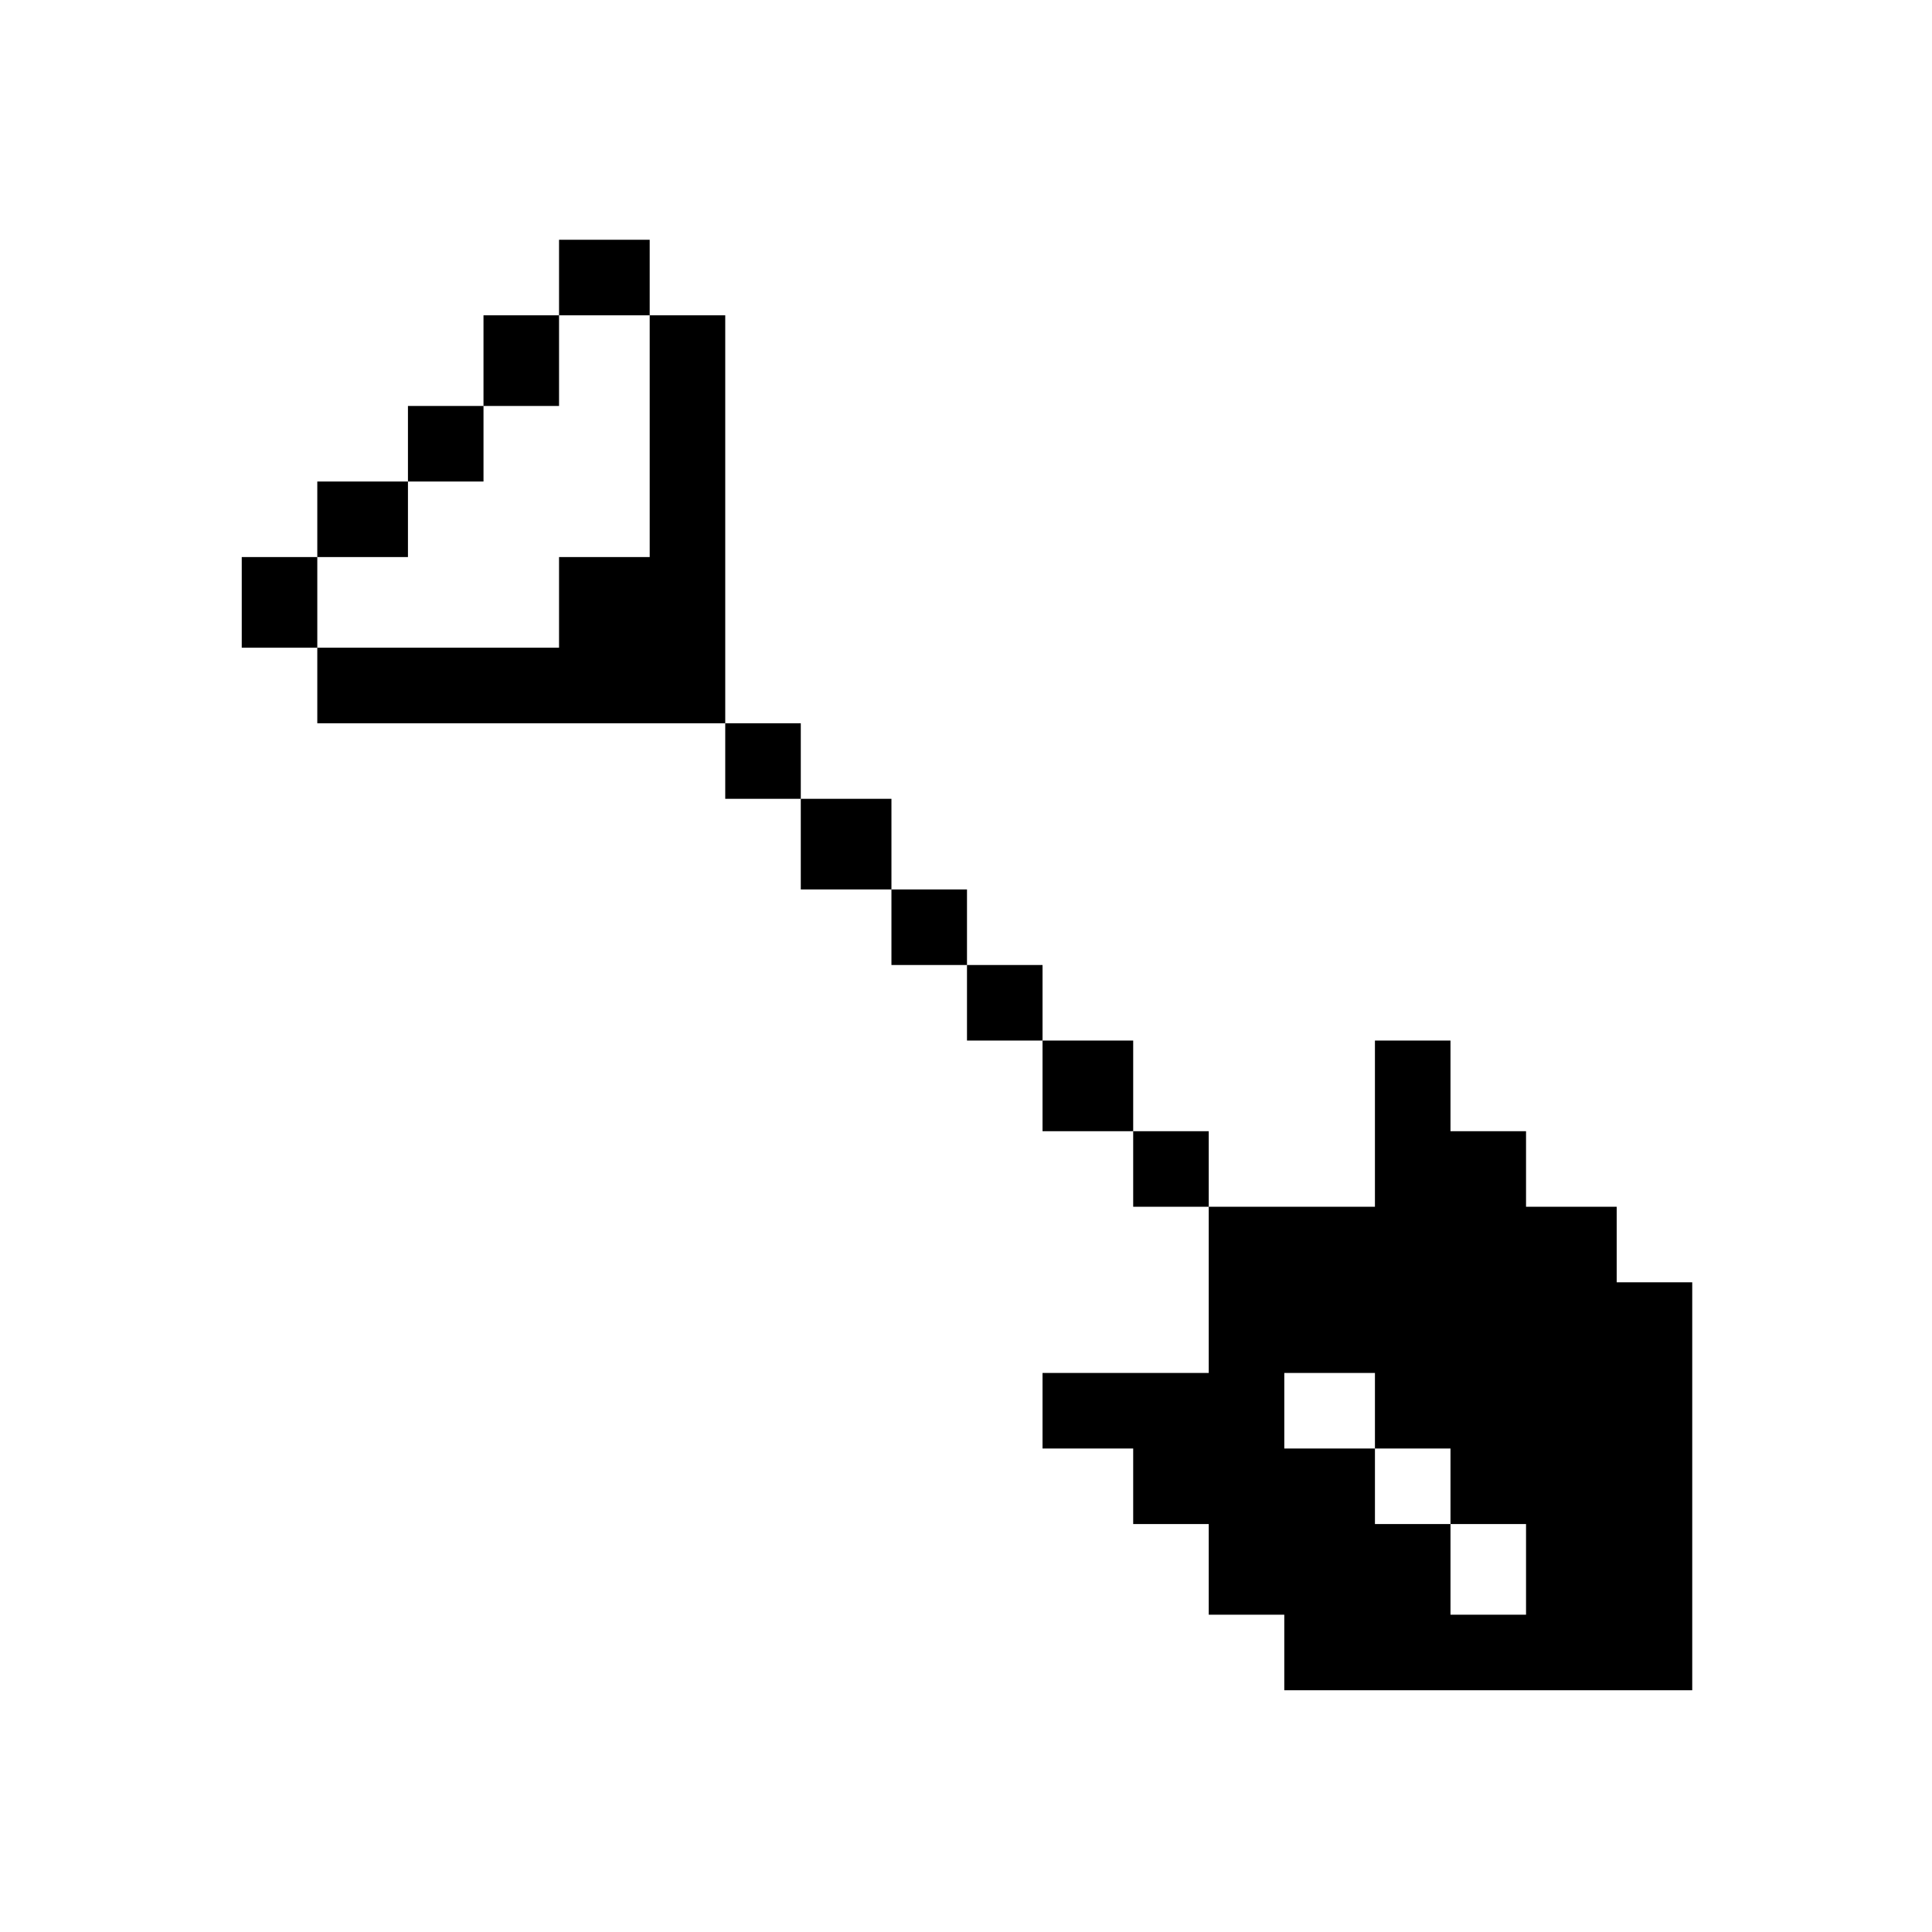 <?xml version="1.0" standalone="no"?>
<!DOCTYPE svg PUBLIC "-//W3C//DTD SVG 20010904//EN"
 "http://www.w3.org/TR/2001/REC-SVG-20010904/DTD/svg10.dtd">
<svg version="1.0" xmlns="http://www.w3.org/2000/svg"
 width="468pt" height="468pt" viewBox="0 0 468 468"
 preserveAspectRatio="xMidYMid meet">
<g transform="translate(0,468) scale(0.366,-0.366)"
fill="#000000" stroke="none">
<path d="M370 1095 l0 -25 -25 0 -25 0 0 -30 0 -30 -25 0 -25 0 0 -25 0 -25
-30 0 -30 0 0 -25 0 -25 -25 0 -25 0 0 -30 0 -30 25 0 25 0 0 -25 0 -25 135 0
135 0 0 -25 0 -25 25 0 25 0 0 -30 0 -30 30 0 30 0 0 -25 0 -25 25 0 25 0 0
-25 0 -25 25 0 25 0 0 -30 0 -30 30 0 30 0 0 -25 0 -25 25 0 25 0 0 -55 0 -55
-55 0 -55 0 0 -25 0 -25 30 0 30 0 0 -25 0 -25 25 0 25 0 0 -30 0 -30 25 0 25
0 0 -25 0 -25 135 0 135 0 0 135 0 135 -25 0 -25 0 0 25 0 25 -30 0 -30 0 0
25 0 25 -25 0 -25 0 0 30 0 30 -25 0 -25 0 0 -55 0 -55 -55 0 -55 0 0 25 0 25
-25 0 -25 0 0 30 0 30 -30 0 -30 0 0 25 0 25 -25 0 -25 0 0 25 0 25 -25 0 -25
0 0 30 0 30 -30 0 -30 0 0 25 0 25 -25 0 -25 0 0 135 0 135 -25 0 -25 0 0 25
0 25 -30 0 -30 0 0 -25z m60 -105 l0 -80 -30 0 -30 0 0 -30 0 -30 -80 0 -80 0
0 30 0 30 30 0 30 0 0 25 0 25 25 0 25 0 0 25 0 25 25 0 25 0 0 30 0 30 30 0
30 0 0 -80z m480 -645 l0 -25 25 0 25 0 0 -25 0 -25 25 0 25 0 0 -30 0 -30
-25 0 -25 0 0 30 0 30 -25 0 -25 0 0 25 0 25 -30 0 -30 0 0 25 0 25 30 0 30 0
0 -25z"/>
</g>
</svg>
